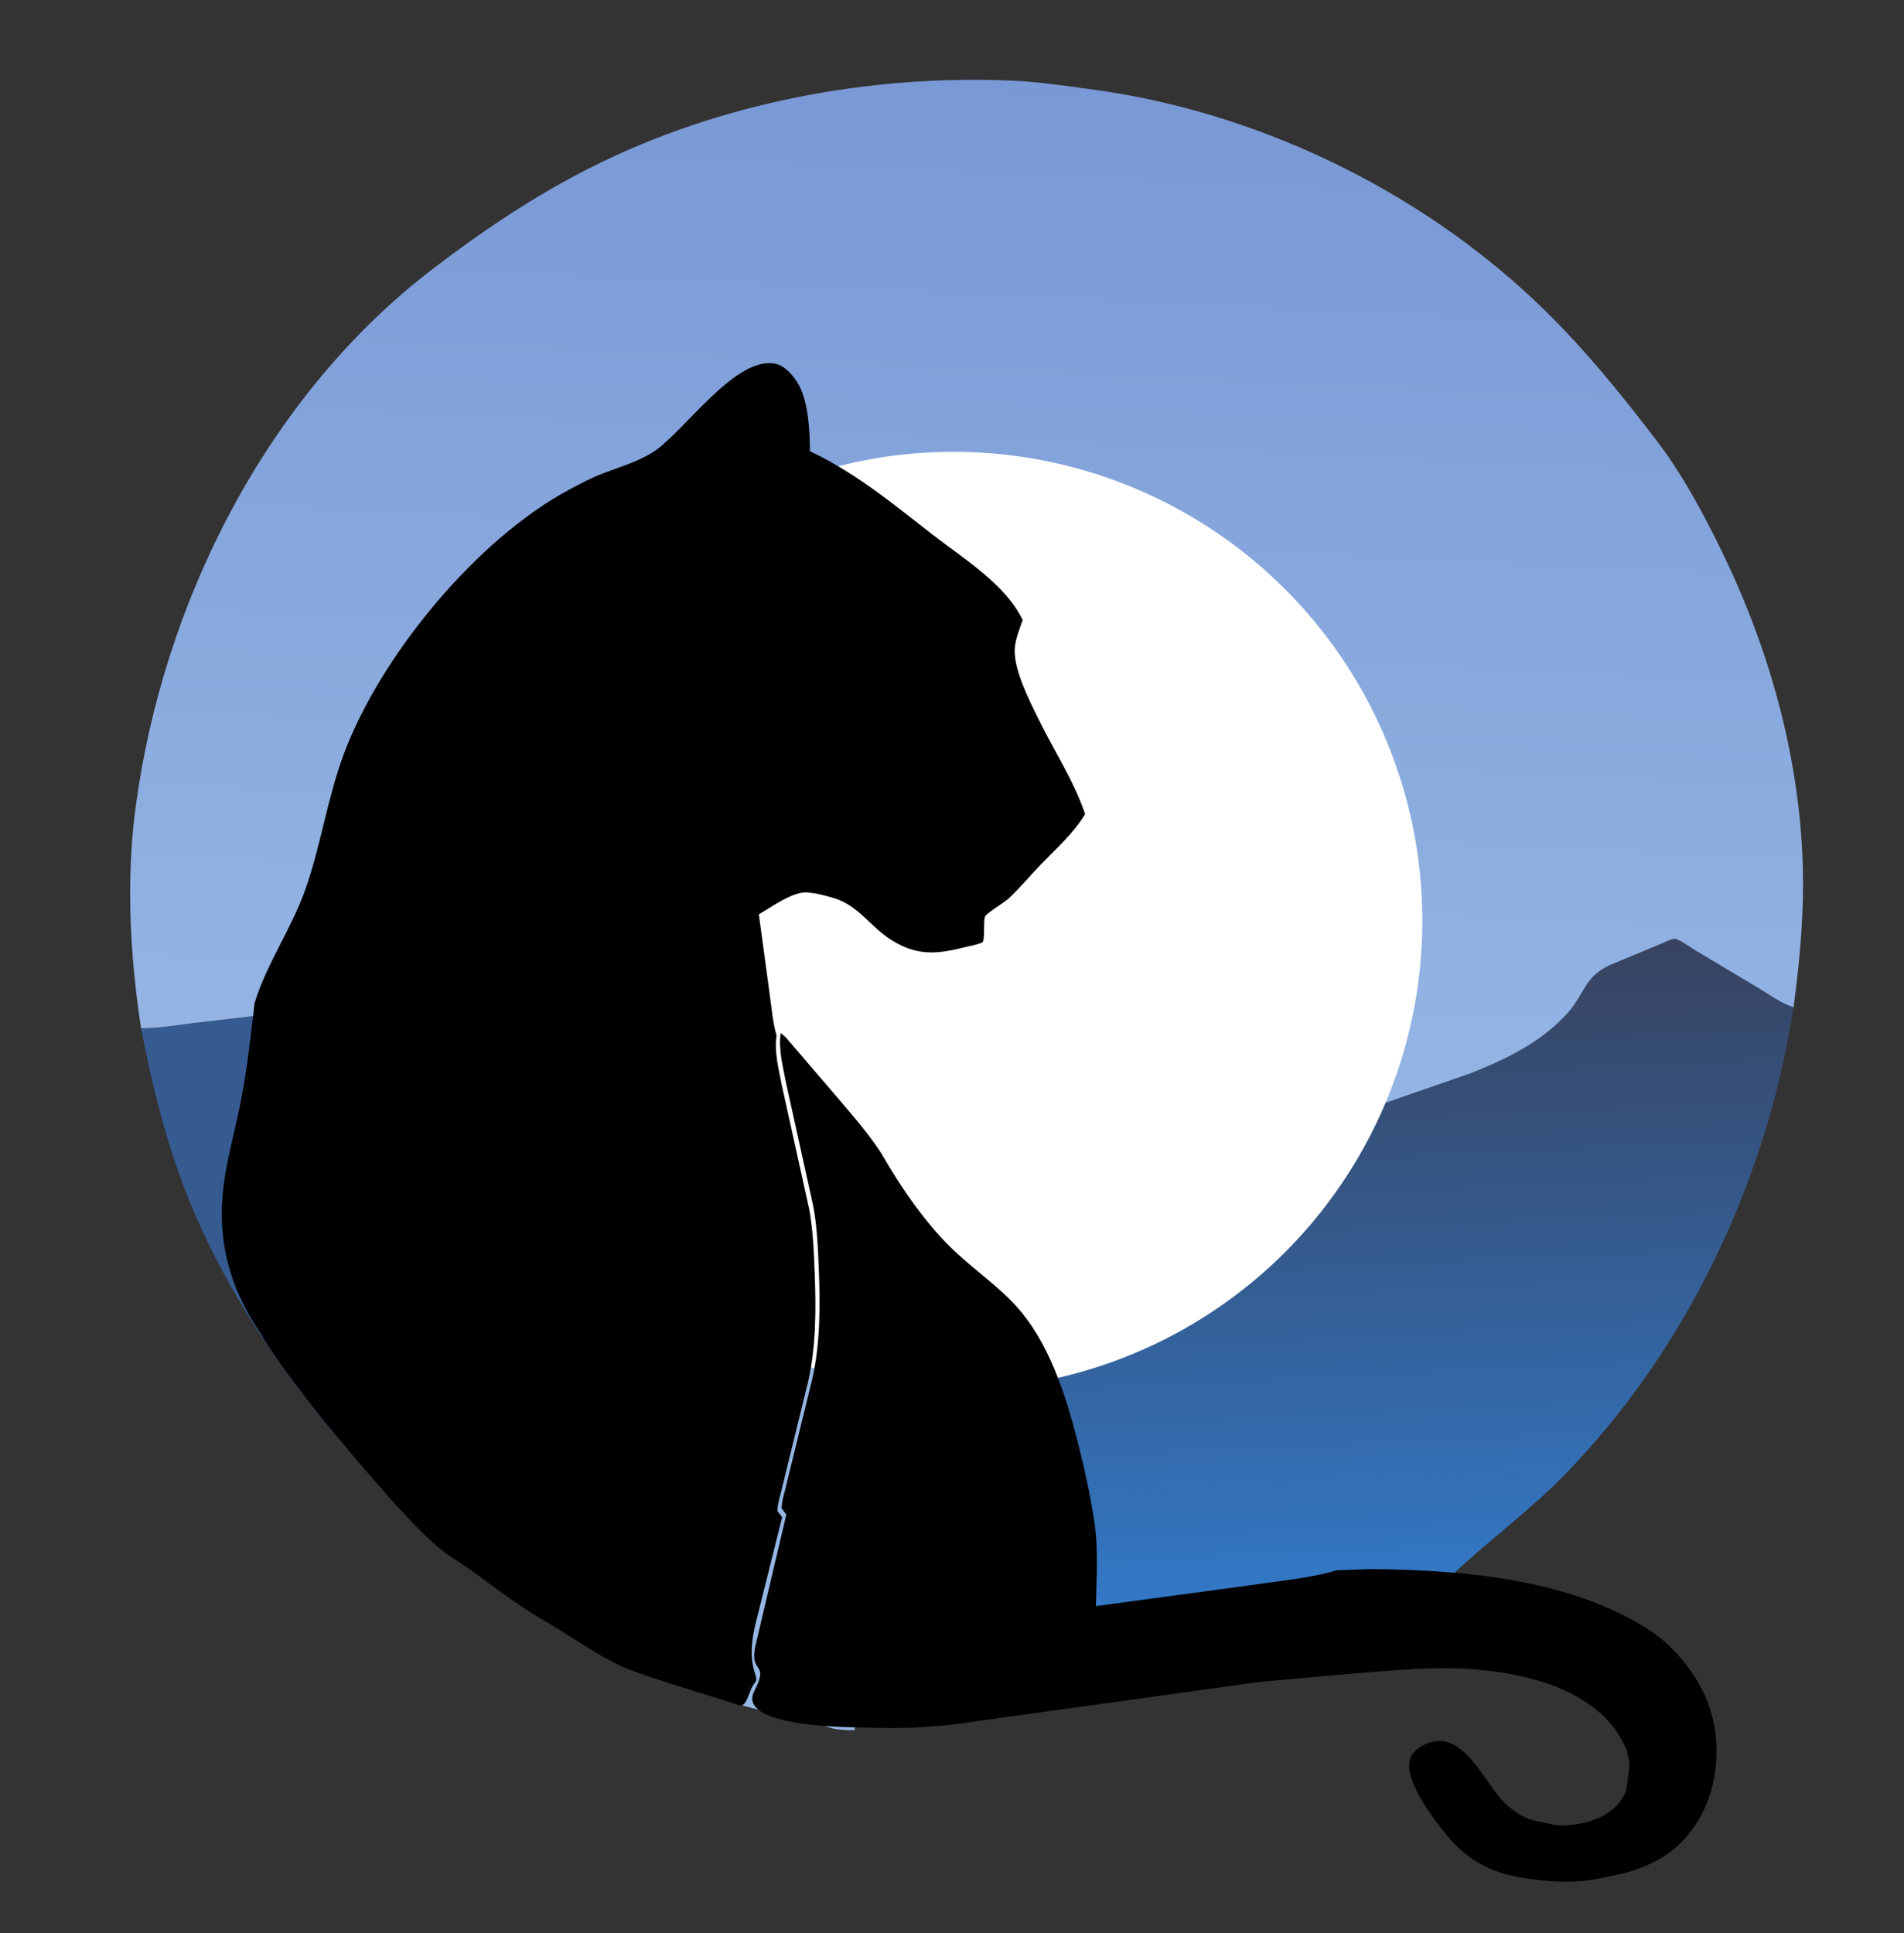 <?xml version="1.0"?>
<svg width="262" height="266" xmlns="http://www.w3.org/2000/svg" xmlns:svg="http://www.w3.org/2000/svg">
 <rect width="100%" height="100%" fill="#333333" stroke="none"/>
 <defs>
  <linearGradient id="gradient_0" x1="0.49" x2="0.55" y1="0.04" y2="0.97">
   <stop offset="0" stop-color="#374361"/>
   <stop offset="1" stop-color="#3281D7"/>
  </linearGradient>
 </defs>
 <defs>
  <linearGradient id="gradient_1" x1="0.52" x2="0.49" y1="0" y2="0.65">
   <stop offset="0" stop-color="#7998D5"/>
   <stop offset="1" stop-color="#96B7E5"/>
  </linearGradient>
 </defs>
 <g class="layer">
  <title>Layer 1</title>
  <path d="m19.41,141.48c2.27,0.01 4.52,-0.37 6.76,-0.65l9.79,-1.15c5.2,-0.59 10.63,-0.8 15.75,-1.68c-0.52,4.42 -0.99,8.84 -1.83,13.22c-1.22,6.32 -3.18,11.77 -2.57,18.36c0.54,5.87 2.43,11.4 3.91,17.06c0.94,3.58 0.5,8 0.18,11.65c-0.12,1.38 -0.16,3.04 -0.71,4.32c-10.34,-11.2 -19.88,-24.83 -25.33,-39.15c-2.71,-7.13 -4.52,-14.5 -5.95,-21.98z" fill="#355B91" id="svg_1"/>
  <path d="m224.87,241.12l0.55,0.07l0.25,-0.23c0.7,0.9 0.99,2.88 0.82,4.01c-0.07,0.49 -0.3,0.91 -0.5,1.36l-0.2,0.5c-0.35,0.02 -0.14,0.02 -0.52,-0.01c-0.34,-0.02 -0.19,-0.04 -0.49,0.03c0.85,-1.9 0.49,-3.76 0.09,-5.73z" id="svg_4"/>
  <path d="m122.35,142.5l0.67,0.57c-0.03,1.23 0.43,2.35 0.66,3.55c1.26,6.37 3.35,12.45 5.06,18.7c1.63,5.93 2.5,11.79 2.53,17.94c0.02,1.74 -0.01,3.57 -0.4,5.27c-1.41,6.11 -5.2,11.48 -6.97,17.55c-0.22,0.73 -0.77,1.96 -0.78,2.69l-0.65,-0.85c0,-1.07 0.46,-2.3 0.68,-3.36l3.53,-14.4c1.11,-4.86 1.11,-10.11 0.91,-15.06c-0.11,-2.9 -0.23,-5.89 -0.76,-8.75l-3.76,-17.02c-0.41,-2.18 -1.07,-4.62 -0.72,-6.83z" fill="#357CD0" id="svg_5"/>
  <path d="m137.36,159.03c1.68,-0.49 3.55,0.04 5.24,0.26c0.9,0.12 2.05,0.08 2.87,0.48c0.32,0.16 0.76,0.35 1.13,0.33c1.32,-0.08 3.72,-1.33 4.99,-1.81l30.63,-9.97l-4.41,7.08c3.35,-0.32 6.47,-1.57 9.67,-2.56l14.8,-5.12c4.03,-1.62 8.18,-3.49 11.46,-6.4c1,-0.88 2.06,-1.9 2.82,-3c1.75,-2.55 1.97,-4.1 4.96,-5.52l6.68,-2.78c0.57,-0.22 1.66,-0.81 2.23,-0.84c0.52,-0.03 2.43,1.34 2.92,1.63l8.6,5.13c1.48,0.88 2.99,2.02 4.62,2.58l0.23,0.07c-3.62,23.67 -14.59,46.89 -31.29,64.13c-4.84,4.99 -10.34,9 -15.39,13.71c-3.55,1.07 -7.68,1.43 -11.36,1.99l-21.85,2.95c0.07,-3.73 -65.17,16.01 -39.65,11c25.51,-5.02 24.81,-22.11 20.79,-29.58c-4.02,-7.47 -53.96,21.32 -39.61,13.47c14.35,-7.85 41.96,-41.03 39.36,-43.43c-4.13,-3.8 -7.63,-8.93 -10.43,-13.8z" fill="url(#gradient_0)" id="svg_6"/>
  <path d="m19.41,141.48c-1.52,-9.91 -2.08,-20.39 -0.75,-30.37c3.74,-28.17 18.01,-56.62 40.88,-74.1c6.88,-5.26 14.06,-10.09 21.81,-13.99c17.61,-8.87 38.32,-12.79 58,-11.92c3.65,0.16 7.31,0.72 10.93,1.21c22.39,2.99 44.53,13.59 60.95,29.1c6.24,5.9 11.56,12.44 16.76,19.26c3.57,4.67 6.46,10.1 9.03,15.38c6.39,13.18 10.49,27.74 11.03,42.41c0.25,6.81 -0.34,13.41 -1.25,20.13l-0.23,-0.07c-1.63,-0.56 -3.14,-1.7 -4.62,-2.58l-8.6,-5.13c-0.49,-0.29 -2.4,-1.66 -2.92,-1.63c-0.57,0.03 -1.66,0.62 -2.23,0.84l-6.68,2.78c-2.99,1.42 -3.21,2.97 -4.96,5.52c-0.76,1.1 -1.82,2.12 -2.82,3c-3.28,2.91 -7.43,4.78 -11.46,6.4l-14.8,5.12c-3.2,0.99 -6.32,2.24 -9.67,2.56l4.41,-7.08l-30.63,9.97c-1.27,0.48 -3.67,1.73 -4.99,1.81c-0.37,0.02 -0.81,-0.17 -1.13,-0.33c-0.82,-0.4 -1.97,-0.36 -2.87,-0.48c-1.69,-0.22 -3.56,-0.75 -5.24,-0.26c-1.88,-2.89 -4.23,-5.52 -6.45,-8.14l-6.71,-7.82l-0.67,-0.57c-0.35,2.21 0.31,4.65 0.72,6.83l3.76,17.02c0.53,2.86 0.65,5.85 0.76,8.75c0.2,4.95 0.2,10.2 -0.91,15.06l-3.53,14.4c-0.22,1.06 -0.68,2.29 -0.68,3.36l0.65,0.85l-3.45,13.79c-1.27,4.85 -3.38,10.47 -3.23,15.5c-1.09,0.05 -1.98,-0.02 -3.05,-0.22c-3.08,-1.03 -6.29,-1.6 -9.43,-2.38c-5,-1.24 -9.67,-2.84 -14.45,-4.74c-1.43,-0.57 -2.89,-0.94 -4.28,-1.62c-4.17,-1.79 -8.44,-4.16 -12.09,-6.88c-8.34,-5.67 -17.41,-11.51 -23.63,-19.61c0.55,-1.28 0.59,-2.94 0.71,-4.32c0.32,-3.65 0.76,-8.07 -0.18,-11.65c-1.48,-5.66 -3.37,-11.19 -3.91,-17.06c-0.61,-6.59 1.35,-12.04 2.57,-18.36c0.84,-4.38 1.31,-8.8 1.83,-13.22c-5.12,0.88 -10.55,1.09 -15.75,1.68l-9.79,1.15c-2.24,0.28 -4.49,0.66 -6.76,0.65z" fill="url(#gradient_1)" id="svg_7"/>
  <circle cx="131.2" cy="126.69" fill="white" id="svg_13" r="64.52"/>
  <path d="m35.04,138c1.65,-5.41 5.09,-10.24 6.98,-15.61c2.14,-6.09 3.03,-12.56 5.28,-18.61c5.02,-13.5 18.27,-29.57 31,-36.39c1.54,-0.83 3.12,-1.67 4.76,-2.29c2.35,-0.9 4.65,-1.53 6.8,-2.89c4.21,-2.67 11.42,-13.46 16.95,-12.13c1.34,0.33 2.56,1.84 3.17,3c1.25,2.37 1.47,6.36 1.47,9.01c6.44,3.05 11.46,7.28 17.04,11.6c4.18,3.24 9.9,6.74 12.23,11.63c-0.41,1.2 -0.98,2.58 -1.08,3.84c-0.23,2.91 2.03,7.27 3.32,9.9c2.14,4.35 4.79,8.36 6.36,12.96c-1.59,2.64 -4.01,4.78 -6.14,6.98c-1.49,1.55 -2.86,3.22 -4.44,4.68c-0.54,0.5 -2.99,1.98 -3.19,2.43c-0.27,0.62 0.02,3.18 -0.36,3.54c-0.25,0.24 -2.28,0.65 -2.69,0.75c-3.75,0.94 -6.42,1.08 -9.79,-1.02c-2.95,-1.83 -4.56,-4.8 -8.03,-5.82c-1.09,-0.31 -2.11,-0.61 -3.25,-0.72l-0.35,-0.04c-1.97,-0.15 -4.93,2.02 -6.66,3.01l1.51,11.15c0.26,1.77 0.41,3.83 0.93,5.54c-0.35,2.21 0.31,4.65 0.72,6.83l3.76,17.02c0.53,2.86 0.65,5.85 0.76,8.75c0.2,4.95 0.2,10.2 -0.91,15.06l-3.53,14.4c-0.22,1.06 -0.68,2.29 -0.68,3.36l0.65,0.85l-3.45,13.79c-1.93,7.11 0.58,7.92 -0.32,9.01c-0.9,1.09 -1,3.29 -2.07,3.09c-3.08,-1.03 -12.22,-3.72 -15.45,-5.03c-3.23,-1.31 -6.4,-3.55 -11.62,-6.78c-5.22,-3.23 6.14,3.93 -0.21,-0.03c-6.35,-3.95 -7.88,-5.72 -12.24,-8.44c-4.36,-2.72 -12.7,-12.93 -16.24,-17.09c-3.54,-4.16 -10.82,-13.78 -10.7,-15.16c0.32,-3.65 3.65,5.85 0.9,1.89c-2.75,-3.96 -5.06,-8.57 -5.6,-14.44c-0.61,-6.59 1.35,-12.04 2.57,-18.36c0.84,-4.38 1.31,-8.8 1.83,-13.22z" id="svg_9"/>
  <path d="m107.42,142.13l0.67,0.57l6.71,7.82c2.22,2.62 4.57,5.25 6.45,8.14c2.8,4.87 6.3,10 10.43,13.8c2.6,2.4 5.61,4.51 8.01,7.11c4.6,4.96 6.91,12.22 8.56,18.64c0.97,3.8 1.8,7.54 2.37,11.42c0.54,3.7 0.25,7.64 0.18,11.37l21.85,-2.95c3.68,-0.56 7.81,-0.92 11.36,-1.99l0.21,0.01l4.58,-0.16c10.9,0.12 22.69,1.01 32.74,5.48c2.99,1.32 6.15,3.07 8.48,5.4c3.94,3.96 6.3,8.82 6.18,14.5c-0.11,4.8 -1.76,9.37 -5.31,12.66c-2.17,2 -4.85,3.12 -7.66,3.88l-3.78,0.75l-0.87,0.12c-2.9,0.49 -6.66,0.12 -9.55,-0.4l-0.29,-0.06c-4.43,-0.8 -7.47,-2.88 -10.21,-6.39c-1.65,-2.12 -5.12,-6.75 -4.57,-9.55c0.14,-0.73 0.68,-1.4 1.29,-1.8c5.5,-3.6 8.53,4.02 11.45,7.22c1.07,1.17 2.77,2.42 4.32,2.76l2.6,0.58c1.57,0.35 4.14,-0.07 5.67,-0.62c1.88,-0.68 3.47,-1.87 4.33,-3.7l0.11,-0.26c0.85,-1.9 0.49,-3.76 0.09,-5.73c-0.77,-1.68 -1.73,-3.26 -3.08,-4.54c-4.57,-4.33 -11.03,-5.84 -17.12,-6.44c-5.86,-0.57 -11.94,0.08 -17.78,0.55l-12.44,1.1l-42.56,5.91c-6.04,0.56 -7.34,0.48 -13.41,0.35c-3.69,-0.07 -15.88,-0.56 -13.64,-4.97c2.24,-4.41 -0.97,-1.99 0.3,-6.84l4.11,-17.47l-0.65,-0.85c0,-1.07 0.46,-2.3 0.68,-3.36l3.53,-14.4c1.11,-4.86 1.11,-10.11 0.91,-15.06c-0.11,-2.9 -0.23,-5.89 -0.76,-8.75l-3.76,-17.02c-0.41,-2.18 -1.07,-4.62 -0.72,-6.83zm116.4,98.62c0.4,1.97 0.76,3.83 -0.09,5.73c0.3,-0.07 0.11,0.42 0.49,-0.03c0.38,-0.45 0.17,0.03 0.52,0.01l0.2,-0.5c0.2,-0.45 -1.52,2.63 -1.35,1.5c0.17,-1.13 1.19,-6.8 0.49,-7.7l1,6.72l-1.26,-5.72zm-5.24,17.95l0.87,-0.12l-0.02,-0.63c0.62,-0.26 1.11,-0.29 1.77,-0.3c0.66,-0.01 1.39,0.1 0.89,0.1c-0.85,0 -1.75,0.25 -2.1,0.66c0.57,0.03 2.7,-1.12 3.14,-0.8c0.44,0.32 -5.06,0.91 -4.55,1.1z" id="svg_2"/>
  <path d="m237.65,257.11c0.94,-0.81 1.79,-0.92 2.36,-1.38l-0.86,-0.23" fill="none" id="svg_14"/>
  <polyline fill="none" id="svg_15" opacity="0.5" points="234.261,257.585 " stroke-linecap="round"/>
  <line fill="none" id="svg_16" x1="177.41" x2="181.11" y1="243.41" y2="244.59"/>
  <line fill="none" id="svg_17" x1="221.9" x2="246.08" y1="252.7" y2="260.97"/>
  <path d="m288.88,412.01c1.51,0 2.23,-0.03 3.41,0c0.67,0.02 1.4,0.04 2.17,0.48c1.24,0.71 2.12,1.89 3.03,3.1c0.47,0.62 1.44,2.1 2.97,3.43c0.53,0.46 1.61,0.95 2.16,1.1c0.55,0.15 1.66,0.28 2.22,0.29c1.65,0.04 2.19,0.01 3.27,0.01c0.54,0 1.61,0 2.15,0c1.64,0 2.19,0 3.32,0c0.57,0 1.14,0 2.3,0c1.18,0 1.78,0.03 2.98,-0.04c0.61,-0.04 1.21,-0.05 2.43,-0.44c0.6,-0.19 1.8,-0.79 2.98,-1.93c0.58,-0.56 1.16,-1.21 2.3,-3.03c0.56,-0.9 2.23,-4.32 2.77,-5.67c1.08,-2.68 1.61,-4.23 2.65,-7.18c0.52,-1.45 2.04,-5.58 2.54,-6.76c0.98,-2.31 1.92,-4.22 2.38,-5.14c0.89,-1.77 2.12,-4.29 2.88,-5.98l1.07,-2.52l0.68,-1.68" fill="none" id="svg_18" stroke-linejoin="round"/>
  <path d="m570.79,330.43c1.14,-2.56 1.45,-3.37 1.63,-4.31c0.2,-1.04 0.23,-1.82 0.25,-2.65c0.03,-0.89 0.02,-1.35 0.02,-2.83c0,-0.52 -0.01,-1.61 -0.04,-2.18c-0.05,-1.19 -0.1,-1.81 -0.28,-3.11c-0.09,-0.68 -0.22,-1.37 -0.37,-2.08c-0.15,-0.73 -0.34,-1.46 -0.54,-2.21c-0.21,-0.76 -0.43,-1.54 -0.99,-3.09c-0.28,-0.79 -0.6,-1.58 -0.94,-2.38c-0.35,-0.81 -0.72,-1.61 -1.11,-2.42c-0.4,-0.82 -0.82,-1.65 -1.75,-3.3c-0.48,-0.84 -0.98,-1.68 -1.51,-2.52c-0.53,-0.85 -1.09,-1.7 -1.67,-2.55c-0.58,-0.86 -1.18,-1.72 -2.45,-3.42c-0.64,-0.86 -1.31,-1.72 -1.99,-2.57c-0.69,-0.85 -1.39,-1.7 -2.11,-2.54c-0.72,-0.84 -1.45,-1.68 -2.97,-3.3c-0.76,-0.81 -1.54,-1.6 -2.33,-2.38c-0.79,-0.77 -1.6,-1.53 -2.43,-2.26c-0.83,-0.73 -1.66,-1.45 -3.41,-2.75c-0.88,-0.65 -1.78,-1.25 -2.69,-1.82c-0.9,-0.57 -1.8,-1.1 -2.7,-1.59c-0.88,-0.49 -1.74,-0.95 -3.42,-1.75c-0.79,-0.38 -1.56,-0.71 -2.3,-1.02c-0.71,-0.3 -1.4,-0.57 -2.07,-0.82c-0.64,-0.24 -1.26,-0.46 -2.45,-0.86c-0.56,-0.19 -1.1,-0.36 -1.63,-0.53c-0.5,-0.16 -0.98,-0.3 -1.44,-0.43c-0.44,-0.12 -0.85,-0.24 -1.61,-0.39c-0.34,-0.07 -0.67,-0.12 -0.97,-0.16c-0.28,-0.03 -0.54,-0.05 -0.78,-0.07c-0.22,-0.01 -0.43,-0.01 -0.79,-0.02c-0.16,0 -0.31,-0.03 -0.83,0.02c-0.83,0.07 -1.77,0.41 -2.46,1.14c-0.42,0.45 -0.77,1.08 -1.06,1.8c-0.49,1.22 -0.64,2.2 -0.71,2.71c-0.16,1.08 -0.2,1.66 -0.24,2.26c-0.12,1.91 -0.12,2.59 -0.14,3.28c-0.01,0.71 -0.02,1.44 -0.02,2.19c0,0.76 0.01,1.54 0.02,2.34c0.03,1.64 0.06,2.48 0.1,3.33c0.04,0.86 0.08,1.72 0.14,2.58c0.06,0.85 0.13,1.7 0.23,2.53c0.19,1.62 0.33,2.39 0.48,3.14c0.14,0.73 0.31,1.44 0.48,2.14c0.17,0.68 0.35,1.34 0.92,3.24c0.19,0.62 0.38,1.22 0.57,1.81c0.37,1.16 0.56,1.73 0.74,2.29c0.52,1.61 0.68,2.13 1,3.13c0.3,0.94 0.42,1.39 0.74,2.2c0.53,1.35 0.84,1.86 1.31,2.72l0.33,0.95l0.08,0.84" fill="none" id="svg_21" stroke-linejoin="round"/>
  <ellipse cx="224.52" cy="240.6" id="svg_10" rx="0.57" ry="1.19" transform="rotate(-18.741 224.521 240.595)"/>
  <ellipse cx="225.28" cy="247" id="svg_11" rx="0.57" ry="1.19" transform="rotate(-18.741 225.278 247.004)"/>
  <ellipse cx="220.18" cy="256.92" id="svg_12" rx="1.5" ry="6.09" transform="rotate(77.939 220.182 256.921)"/>
 </g>
</svg>